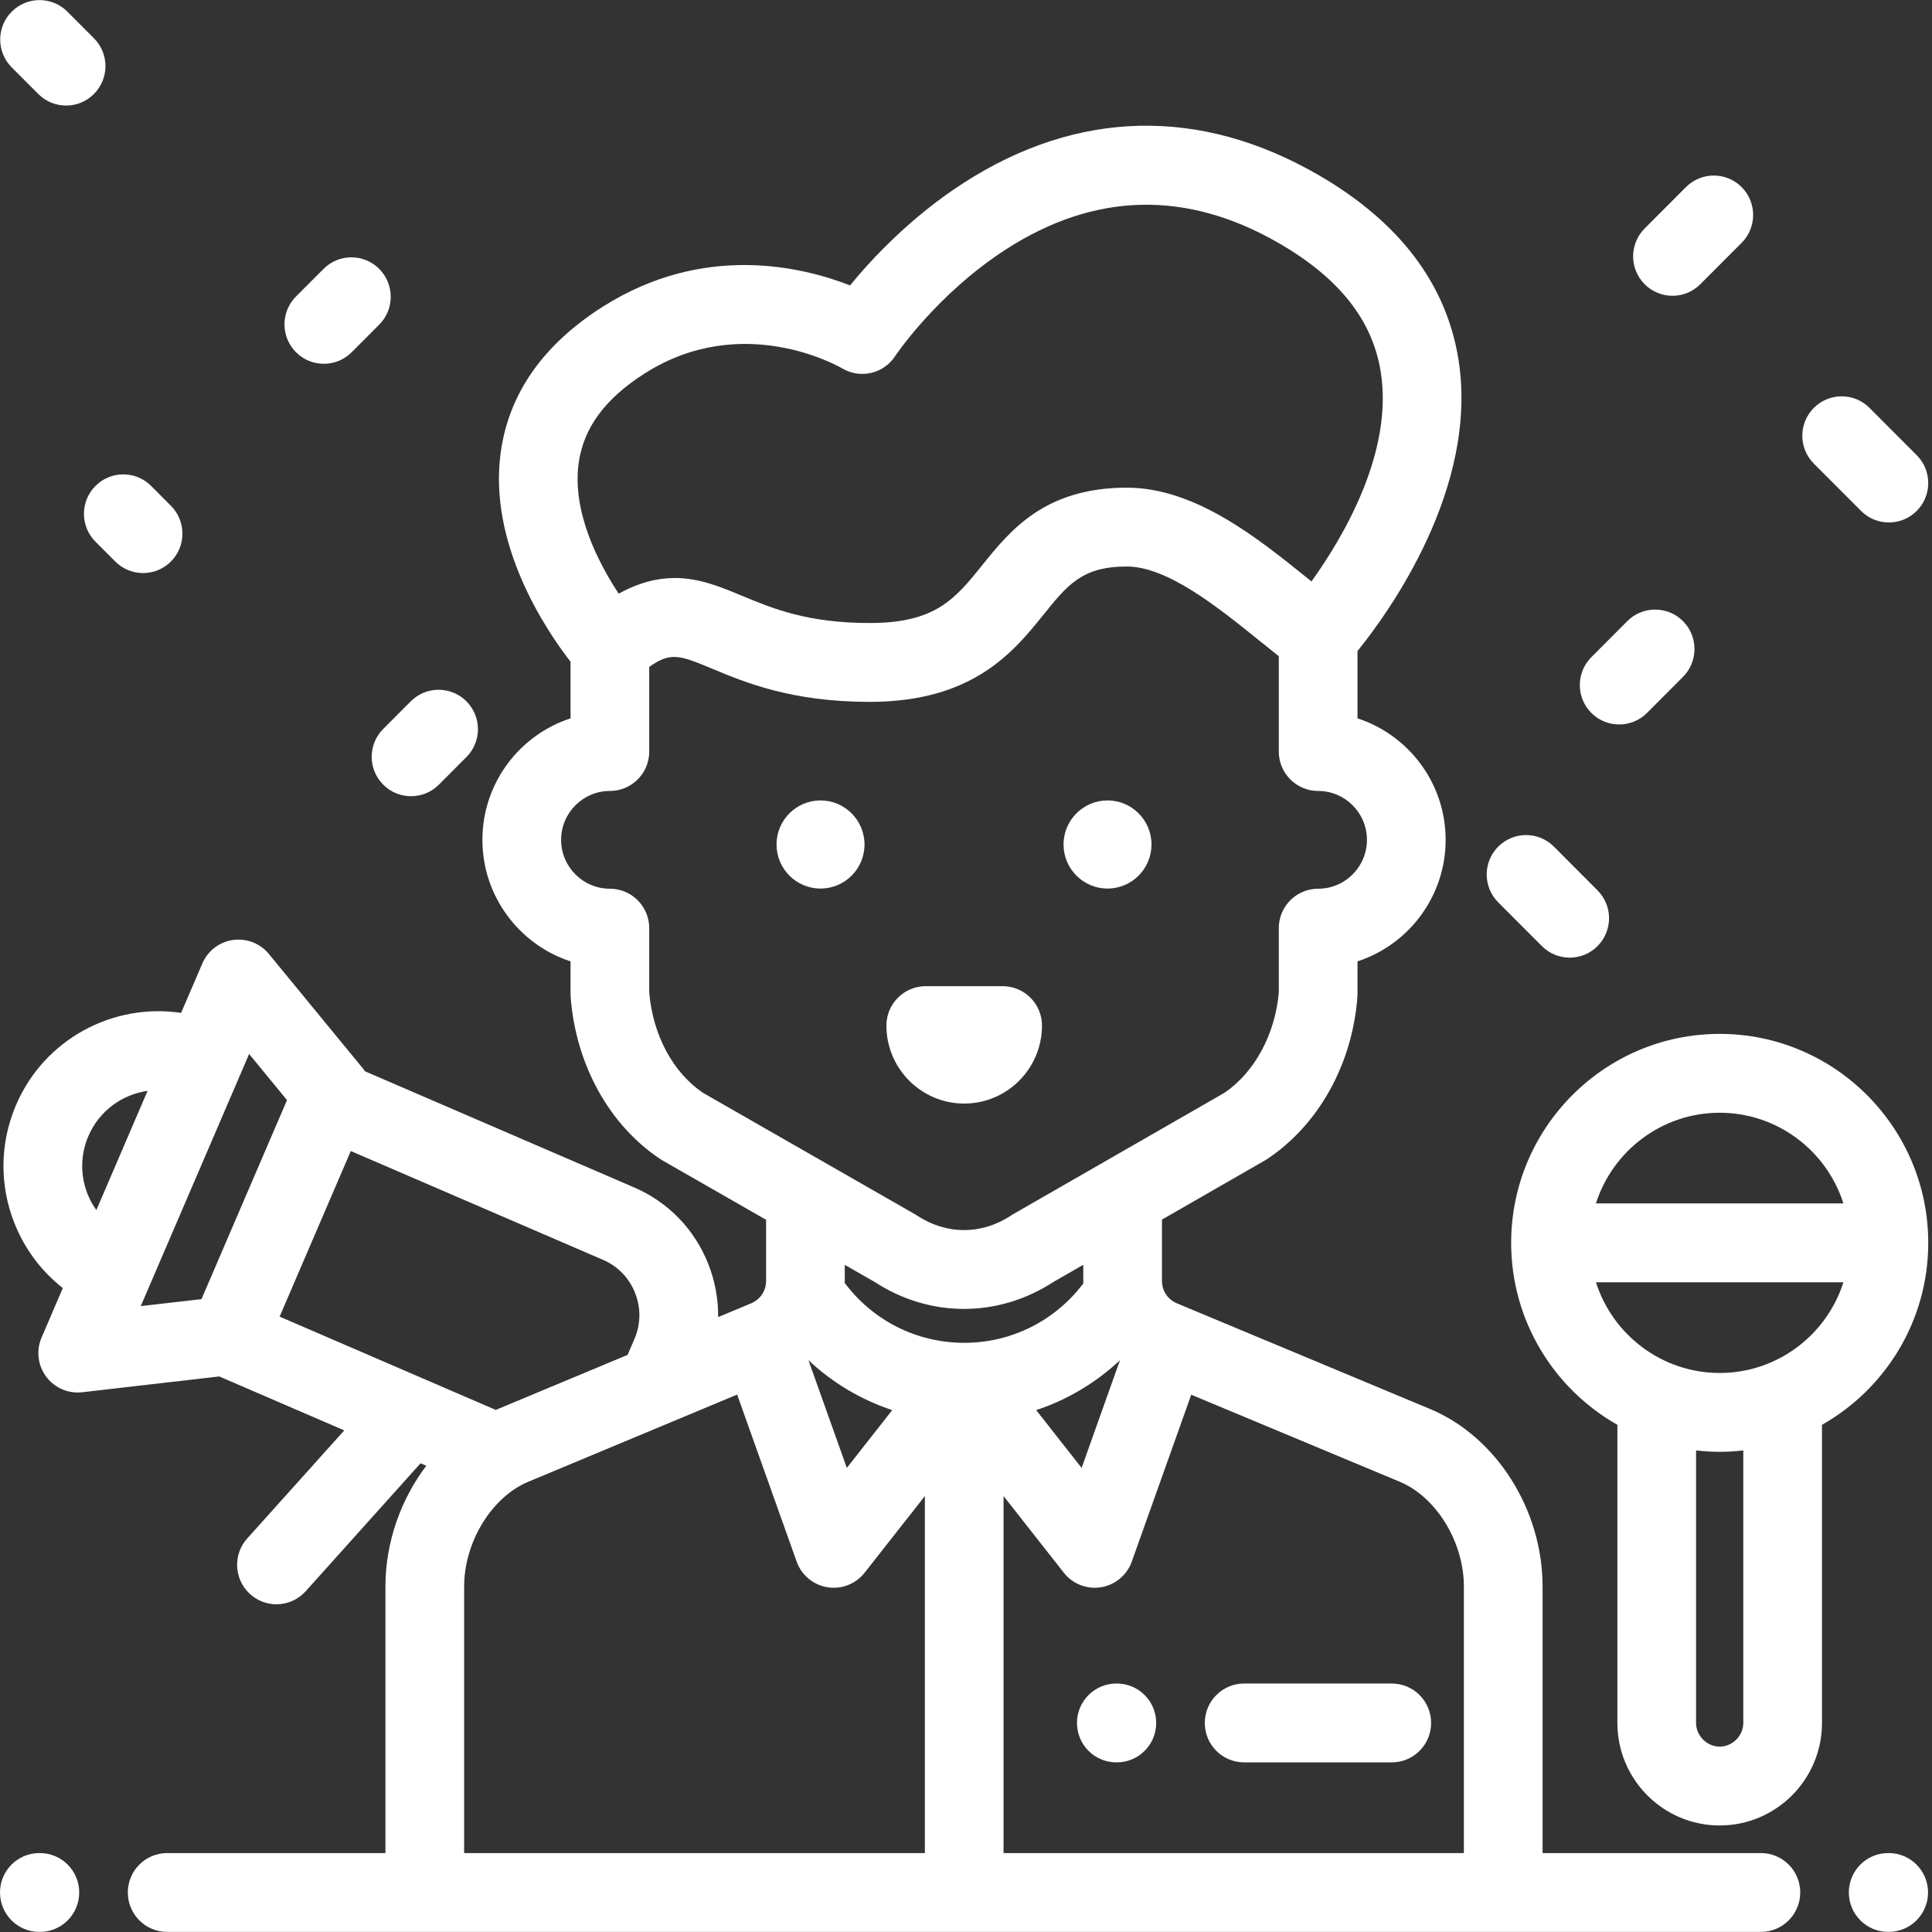 <svg xmlns="http://www.w3.org/2000/svg" width="70" height="70" viewBox="0 0 70 70">
  <rect x="0" y="0" width="70" height="70" fill="#333333" stroke="none"/>
  <g fill="#FFF">
    <path d="M40.128 29.001C39.249 29.001 38.534 29.717 38.534 30.597 38.534 31.478 39.249 32.194 40.128 32.194 41.006 32.194 41.721 31.478 41.721 30.597 41.721 29.717 41.006 29.001 40.128 29.001zM29.729 29.001C28.85 29.001 28.135 29.717 28.135 30.597 28.135 31.478 28.85 32.194 29.729 32.194 30.608 32.194 31.323 31.478 31.323 30.597 31.322 29.717 30.608 29.001 29.729 29.001zM36.327 35.731L33.541 35.731C32.754 35.731 32.116 36.37 32.116 37.159 32.116 38.716 33.38 39.984 34.934 39.984 36.489 39.984 37.753 38.717 37.753 37.159 37.753 36.37 37.115 35.731 36.327 35.731zM1.444 67.14L1.426 67.14C.638 67.14 0 67.779 0 68.568 0 69.357.638 69.997 1.426 69.997L1.444 69.997C2.232 69.997 2.87 69.357 2.87 68.568 2.87 67.779 2.232 67.14 1.444 67.14zM68.431 67.14L68.412 67.14C67.625 67.14 66.987 67.779 66.987 68.568 66.987 69.357 67.625 69.996 68.412 69.996L68.431 69.996C69.218 69.996 69.857 69.357 69.857 68.568 69.857 67.779 69.218 67.14 68.431 67.14zM62.308 37.46C58.141 37.46 54.752 40.856 54.752 45.031 54.752 47.856 56.306 50.324 58.601 51.624L58.601 62.426C58.601 64.474 60.264 66.14 62.308 66.14 64.352 66.14 66.014 64.474 66.014 62.426L66.014 51.624C68.31 50.324 69.864 47.856 69.864 45.031 69.864 40.856 66.474 37.46 62.308 37.46zM62.308 40.317C64.405 40.317 66.185 41.7 66.791 43.602L57.824 43.602C58.43 41.7 60.21 40.317 62.308 40.317zM63.163 62.426C63.163 62.89 62.771 63.283 62.308 63.283 61.844 63.283 61.452 62.89 61.452 62.426L61.452 52.552C61.733 52.584 62.018 52.602 62.308 52.602 62.597 52.602 62.882 52.584 63.163 52.552L63.163 62.426zM62.308 49.745C60.21 49.745 58.43 48.362 57.824 46.459L66.791 46.459C66.185 48.362 64.405 49.745 62.308 49.745z"/>
    <path d="M63.8,67.14 L55.891,67.14 L55.891,57.481 C55.891,54.697 54.214,52.052 51.813,51.05 L42.637,47.22 C42.311,47.083 42.1,46.767 42.1,46.412 L42.1,44.188 L45.827,42.047 C45.853,42.032 45.878,42.017 45.903,42 C47.769,40.765 48.994,38.57 49.181,36.127 C49.184,36.09 49.185,36.054 49.185,36.018 L49.185,34.832 C51.036,34.228 52.378,32.483 52.378,30.429 C52.378,28.376 51.036,26.63 49.185,26.027 L49.185,23.589 C50.315,22.192 53.578,17.684 52.845,13.039 C52.411,10.29 50.702,8.036 47.764,6.337 C43.483,3.862 39.034,3.966 34.899,6.637 C32.997,7.866 31.593,9.371 30.799,10.34 C29.021,9.647 25.475,8.812 21.85,11.106 C19.689,12.474 18.442,14.247 18.144,16.375 C17.676,19.715 19.794,22.845 20.672,23.977 L20.672,26.027 C18.821,26.63 17.479,28.376 17.479,30.429 C17.479,32.483 18.821,34.228 20.672,34.832 L20.672,36.018 C20.672,36.054 20.673,36.09 20.676,36.127 C20.863,38.58 22.08,40.775 23.931,42 C23.956,42.017 23.982,42.033 24.009,42.048 L27.757,44.195 L27.757,46.412 C27.757,46.766 27.546,47.083 27.22,47.22 L26.019,47.721 C26.027,47.069 25.908,46.414 25.659,45.788 C25.162,44.537 24.212,43.556 22.984,43.026 L13.222,38.814 C13.2,38.782 13.178,38.748 13.153,38.717 L9.742,34.564 C9.426,34.179 8.933,33.988 8.441,34.057 C7.949,34.127 7.528,34.449 7.332,34.907 L6.561,36.699 C4.107,36.33 1.612,37.64 0.585,40.028 C-0.007,41.405 -0.028,42.93 0.525,44.323 C0.898,45.261 1.502,46.063 2.276,46.668 L1.507,48.46 C1.305,48.928 1.368,49.468 1.672,49.877 C1.943,50.242 2.368,50.453 2.816,50.453 C2.87,50.453 2.924,50.45 2.979,50.444 L7.944,49.871 L12.473,51.826 L8.957,55.742 C8.43,56.328 8.478,57.232 9.063,57.759 C9.335,58.005 9.676,58.126 10.016,58.126 C10.406,58.126 10.795,57.966 11.076,57.653 L15.237,53.018 L15.445,53.108 C14.519,54.33 13.965,55.883 13.965,57.481 L13.965,67.14 L6.057,67.14 C5.269,67.14 4.631,67.779 4.631,68.568 C4.631,69.357 5.269,69.997 6.057,69.997 L63.8,69.997 C64.587,69.997 65.226,69.357 65.226,68.568 C65.226,67.779 64.587,67.14 63.8,67.14 Z M20.967,16.772 C21.146,15.496 21.932,14.433 23.372,13.522 C26.901,11.288 30.37,13.264 30.51,13.345 C31.164,13.736 32.009,13.544 32.429,12.908 C32.444,12.885 33.93,10.663 36.444,9.038 C39.668,6.956 42.997,6.88 46.339,8.812 C48.522,10.074 49.728,11.6 50.027,13.477 C50.493,16.4 48.646,19.497 47.517,21.067 C47.479,21.036 47.441,21.006 47.403,20.975 C45.578,19.502 43.306,17.669 40.828,17.669 C37.85,17.669 36.597,19.225 35.59,20.475 C34.609,21.693 33.901,22.573 31.514,22.573 C29.253,22.573 27.994,22.048 26.882,21.585 C26.117,21.266 25.339,20.942 24.449,20.942 C23.836,20.942 23.169,21.096 22.417,21.51 C21.687,20.404 20.719,18.547 20.967,16.772 Z M25.467,39.593 C24.378,38.853 23.654,37.502 23.523,35.96 L23.523,33.629 C23.523,32.84 22.885,32.2 22.097,32.2 C21.123,32.2 20.33,31.406 20.33,30.429 C20.33,29.453 21.123,28.658 22.097,28.658 C22.885,28.658 23.523,28.019 23.523,27.23 L23.523,24.163 C24.303,23.608 24.639,23.745 25.788,24.223 C27.01,24.732 28.684,25.43 31.514,25.43 C35.264,25.43 36.735,23.603 37.809,22.269 C38.685,21.182 39.213,20.526 40.828,20.526 C42.3,20.526 44.138,22.008 45.614,23.2 C45.861,23.399 46.1,23.591 46.333,23.775 L46.333,27.23 C46.333,28.019 46.972,28.658 47.759,28.658 C48.734,28.658 49.527,29.453 49.527,30.429 C49.527,31.406 48.734,32.2 47.759,32.2 C46.972,32.2 46.333,32.84 46.333,33.629 L46.333,35.96 C46.204,37.471 45.454,38.855 44.366,39.593 L36.712,43.99 C36.686,44.006 36.66,44.021 36.635,44.038 C35.566,44.745 34.291,44.745 33.222,44.038 C33.196,44.021 33.17,44.005 33.143,43.99 L25.467,39.593 Z M3.174,43.266 C2.903,42.583 2.913,41.834 3.204,41.158 C3.597,40.244 4.429,39.654 5.347,39.524 L3.491,43.844 C3.365,43.666 3.257,43.474 3.174,43.266 Z M7.3,47.07 L5.1,47.323 L9.026,38.188 L10.399,39.859 L7.3,47.07 Z M10.131,47.704 L12.71,41.704 L21.856,45.65 C22.385,45.878 22.794,46.302 23.009,46.844 C23.225,47.386 23.218,47.976 22.99,48.506 L22.739,49.09 L18.044,51.05 C18.018,51.061 17.992,51.073 17.965,51.085 L10.131,47.704 Z M33.51,67.14 L16.817,67.14 L16.817,57.481 C16.817,55.871 17.816,54.24 19.141,53.687 L26.708,50.528 L28.864,56.579 C29.039,57.069 29.465,57.425 29.977,57.509 C30.054,57.521 30.131,57.527 30.207,57.527 C30.64,57.527 31.054,57.33 31.327,56.982 L33.51,54.205 L33.51,67.14 Z M29.292,49.283 C30.164,50.102 31.198,50.717 32.327,51.091 L30.682,53.185 L29.292,49.283 Z M30.605,46.482 C30.606,46.459 30.608,46.436 30.608,46.412 L30.608,45.828 L31.691,46.448 C32.692,47.1 33.81,47.425 34.928,47.425 C36.047,47.425 37.166,47.099 38.167,46.448 L39.249,45.826 L39.249,46.412 C39.249,46.441 39.251,46.47 39.252,46.499 C38.229,47.855 36.648,48.653 34.935,48.653 C33.213,48.653 31.627,47.848 30.605,46.482 Z M40.579,49.282 L39.189,53.185 L37.543,51.091 C38.672,50.717 39.707,50.101 40.579,49.282 Z M53.039,67.14 L36.361,67.14 L36.361,54.205 L38.544,56.982 C38.817,57.33 39.231,57.527 39.664,57.527 C39.74,57.527 39.817,57.521 39.894,57.509 C40.406,57.425 40.832,57.069 41.007,56.579 L43.161,50.533 L50.716,53.687 C52.04,54.24 53.039,55.871 53.039,57.481 L53.039,67.14 Z"/>
    <path d="M40.465 60.997L40.447 60.997C39.66 60.997 39.021 61.637 39.021 62.426 39.021 63.215 39.66 63.854 40.447 63.854L40.465 63.854C41.253 63.854 41.891 63.215 41.891 62.426 41.891 61.637 41.253 60.997 40.465 60.997zM50.426 60.997L45.078 60.997C44.29 60.997 43.652 61.637 43.652 62.426 43.652 63.215 44.29 63.854 45.078 63.854L50.426 63.854C51.214 63.854 51.852 63.215 51.852 62.426 51.852 61.637 51.214 60.997 50.426 60.997zM63.102 6.778C62.545 6.221 61.643 6.221 61.086 6.778L59.589 8.278C59.032 8.836 59.032 9.741 59.589 10.298 59.867 10.577 60.232 10.717 60.597 10.717 60.962 10.717 61.327 10.577 61.605 10.298L63.102 8.799C63.659 8.241 63.659 7.336 63.102 6.778zM69.446 16.492L67.735 14.778C67.178 14.22 66.276 14.22 65.719 14.778 65.162 15.336 65.162 16.24 65.719 16.798L67.43 18.512C67.708 18.791 68.073 18.93 68.438 18.93 68.803 18.93 69.168 18.791 69.446 18.512 70.003 17.954 70.003 17.05 69.446 16.492zM60.977 22.504C60.42 21.947 59.518 21.947 58.961 22.504L57.657 23.811C57.101 24.368 57.101 25.273 57.657 25.831 57.936 26.11 58.3 26.249 58.665 26.249 59.03 26.249 59.395 26.11 59.674 25.831L60.977 24.525C61.534 23.967 61.534 23.062 60.977 22.504zM57.881 32.259L56.3 30.674C55.743 30.116 54.84 30.117 54.284 30.674 53.727 31.232 53.727 32.137 54.284 32.695L55.865 34.279C56.143 34.558 56.508 34.697 56.873 34.697 57.238 34.697 57.603 34.558 57.881 34.279 58.438 33.721 58.438 32.816 57.881 32.259zM3.403 1.386L2.441.422C1.884-.136.982-.136.425.422-.132.98-.132 1.884.425 2.442L1.387 3.406C1.665 3.685 2.03 3.825 2.395 3.825 2.76 3.825 3.125 3.685 3.403 3.406 3.96 2.848 3.96 1.944 3.403 1.386zM13.739 9.742C13.182 9.184 12.28 9.184 11.723 9.742L10.725 10.742C10.168 11.3 10.168 12.205 10.725 12.763 11.003 13.041 11.368 13.181 11.733 13.181 12.098 13.181 12.462 13.041 12.741 12.763L13.739 11.763C14.296 11.205 14.296 10.3 13.739 9.742zM16.899 25.41C16.342 24.852 15.439 24.852 14.883 25.41L13.885 26.41C13.328 26.968 13.328 27.872 13.885 28.43 14.163 28.709 14.528 28.848 14.893 28.848 15.258 28.848 15.622 28.709 15.901 28.43L16.899 27.43C17.456 26.872 17.456 25.968 16.899 25.41zM6.192 18.325L5.475 17.606C4.918 17.049 4.016 17.048 3.459 17.606 2.902 18.164 2.902 19.069 3.459 19.626L4.176 20.345C4.454 20.624 4.819 20.763 5.184 20.763 5.549 20.763 5.914 20.624 6.192 20.345 6.749 19.787 6.749 18.883 6.192 18.325z"/>
  </g>
</svg>
